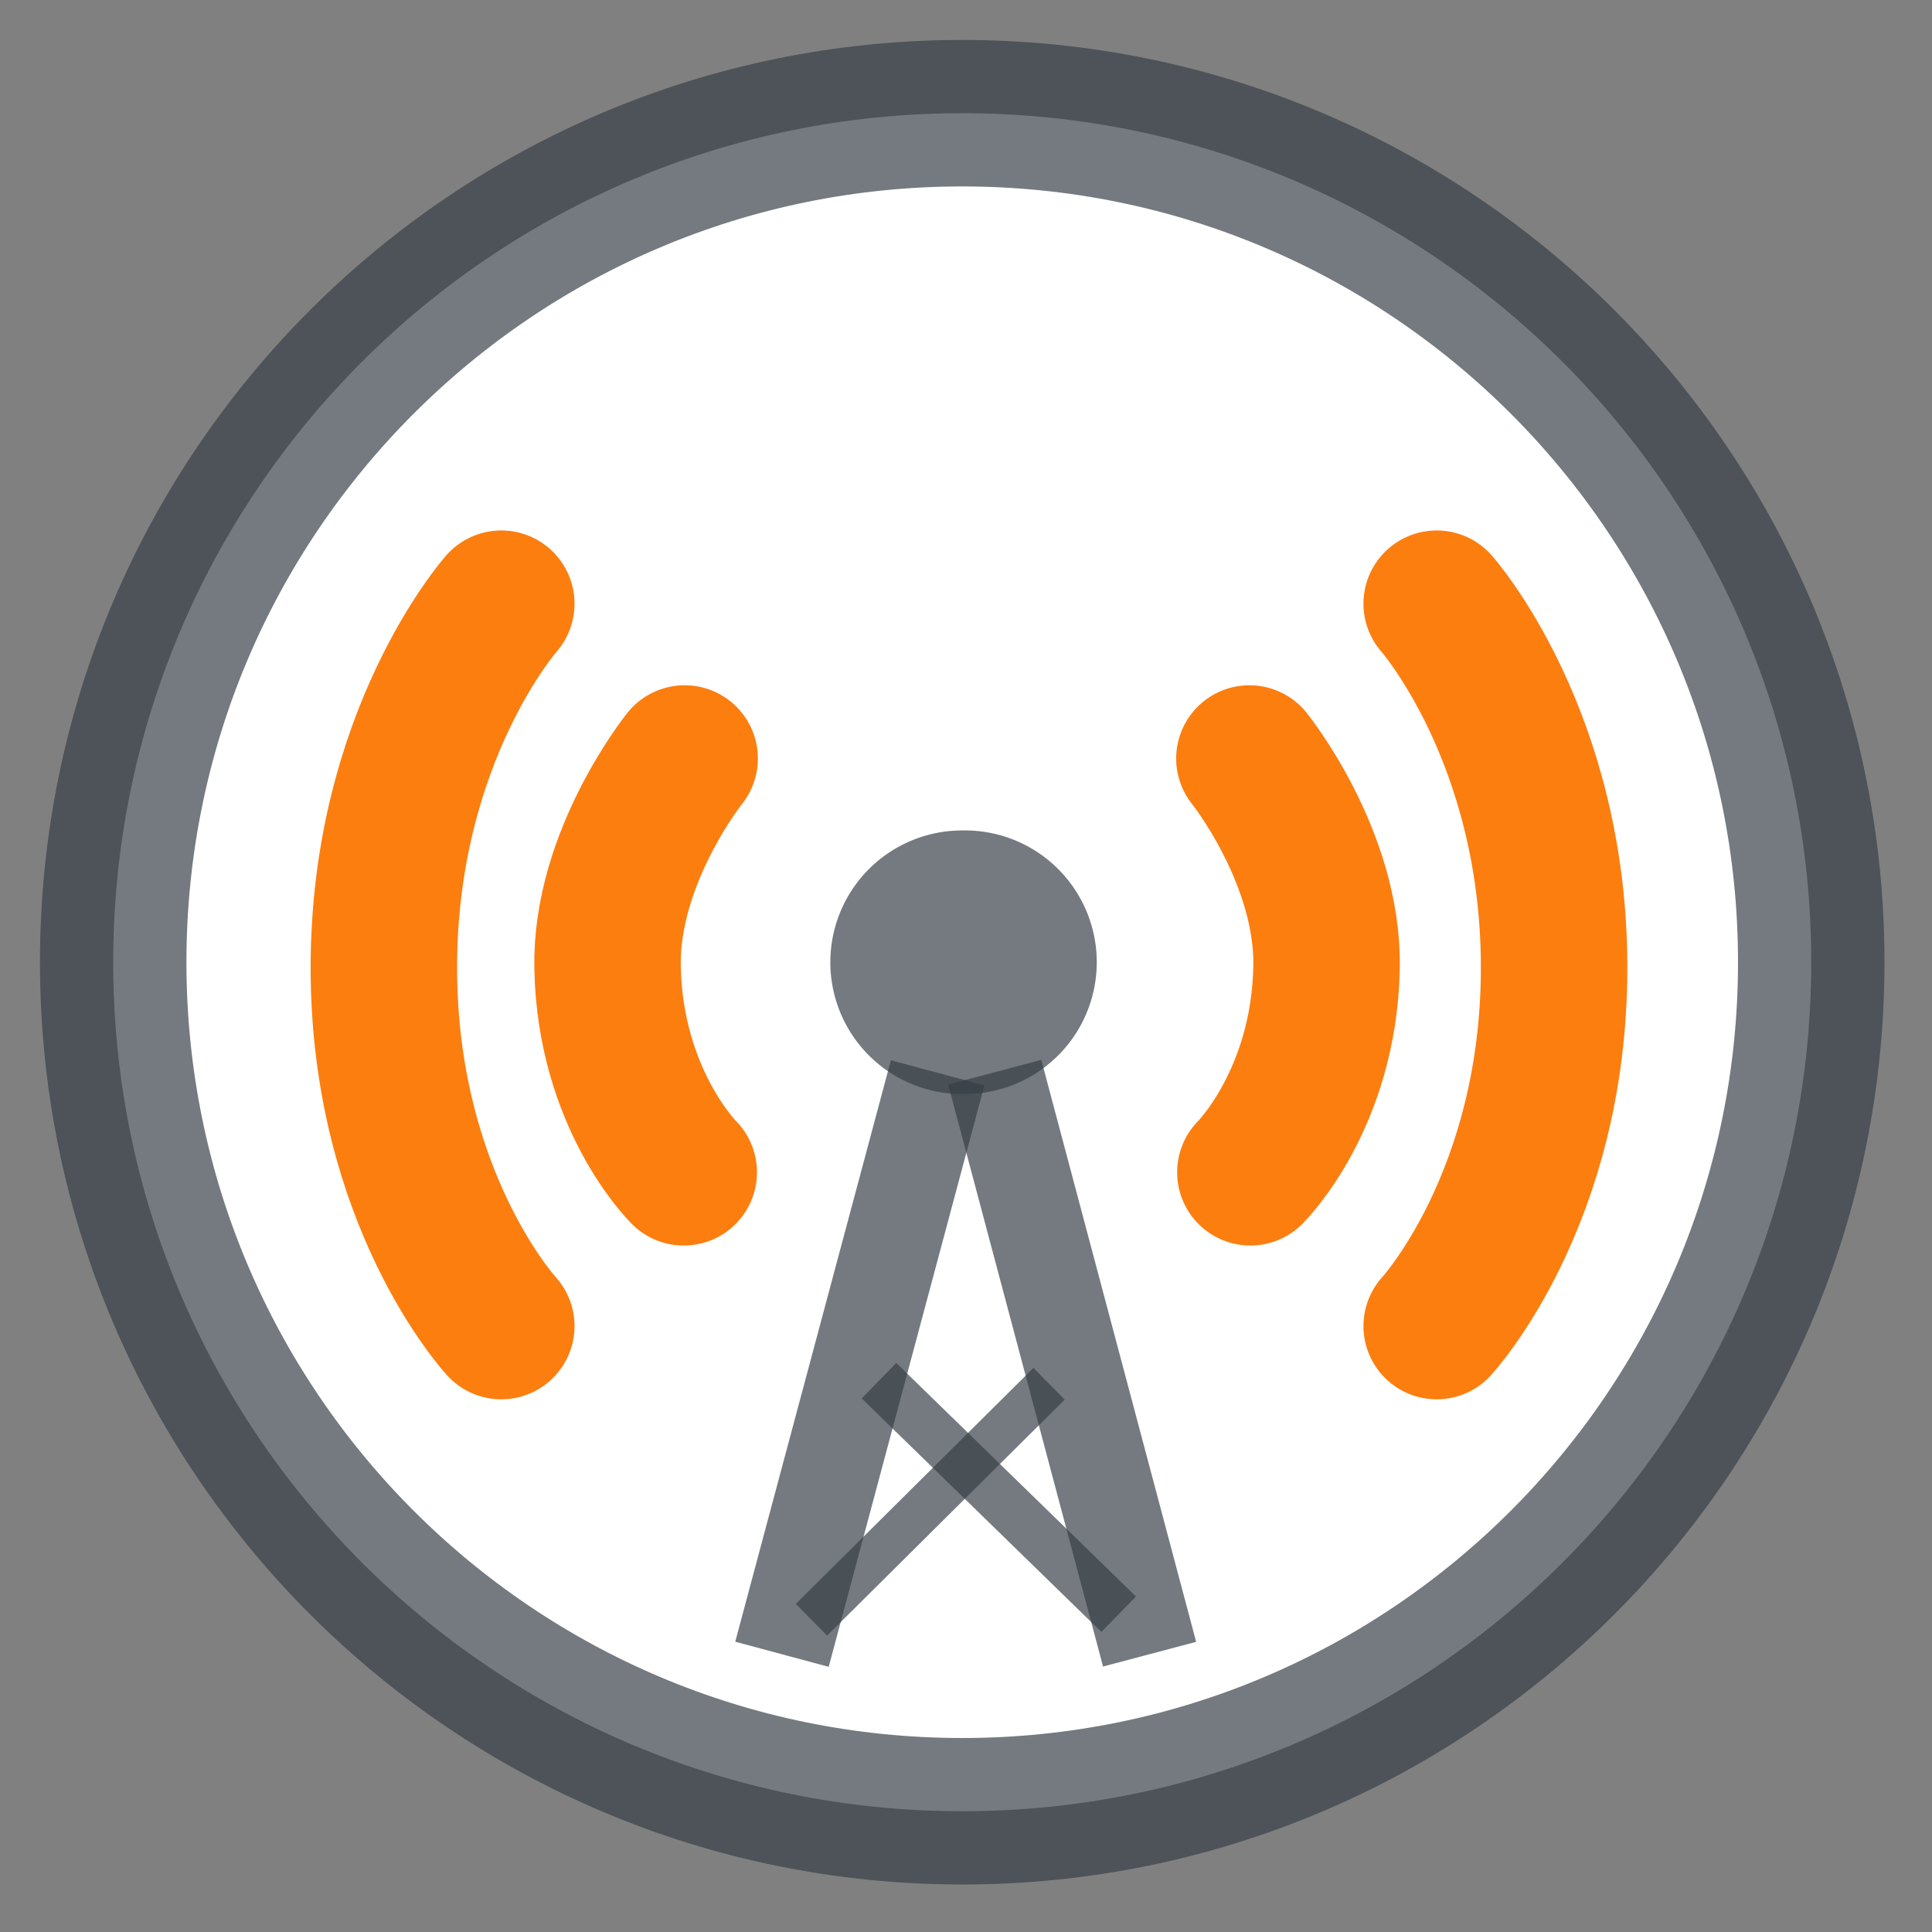 <svg width="32" height="32" fill="none" xmlns="http://www.w3.org/2000/svg"><rect width="100%" height="100%" fill="#808080" stroke="none"/><g clip-path="url(#clip0_2_50)"><path d="M15.938 30C23.703 30 30 23.704 30 15.937c0-7.766-6.296-14.062-14.063-14.062-7.766 0-14.062 6.296-14.062 14.063C1.875 23.703 8.171 30 15.938 30z" fill="#fff" stroke="#363F46" stroke-opacity=".69" stroke-width="2.426" stroke-linecap="round"/><path d="M8.303 9.999s-1.945 2.194-1.945 6.027 1.945 5.938 1.945 5.938" fill="#fff"/><path d="M8.303 9.999s-1.945 2.194-1.945 6.027 1.945 5.938 1.945 5.938" stroke="#FC7E0F" stroke-width="2.426" stroke-linecap="round"/><path d="M23.796 9.999s1.945 2.194 1.945 6.027-1.945 5.938-1.945 5.938" fill="#fff"/><path d="M23.796 9.999s1.945 2.194 1.945 6.027-1.945 5.938-1.945 5.938" stroke="#FC7E0F" stroke-width="2.426" stroke-linecap="round"/><path d="M20.694 12.563s1.31 1.63 1.278 3.455c-.04 2.194-1.262 3.399-1.262 3.399" fill="#fff"/><path d="M20.694 12.563s1.31 1.63 1.278 3.455c-.04 2.194-1.262 3.399-1.262 3.399" stroke="#FC7E0F" stroke-width="2.426" stroke-linecap="round"/><path d="M11.34 12.563s-1.31 1.63-1.277 3.455c.04 2.194 1.262 3.399 1.262 3.399" fill="#fff"/><path d="M11.34 12.563s-1.31 1.63-1.277 3.455c.04 2.194 1.262 3.399 1.262 3.399" stroke="#FC7E0F" stroke-width="2.426" stroke-linecap="round"/><path d="M15.936 18.12a2.183 2.183 0 100-4.365 2.183 2.183 0 000 4.366z" fill="#363F46" fill-opacity=".69"/><path d="M16.305 17.977l-1.549-.416-2.578 9.631 1.548.416 2.579-9.631z" fill="#363F46" fill-opacity=".69"/><path d="M15.705 17.964l1.542-.41 2.565 9.64-1.542.409-2.565-9.639z" fill="#363F46" fill-opacity=".69"/><path d="M14.273 23.162l.572-.587 3.97 3.868-.573.587-3.97-3.868z" fill="#363F46" fill-opacity=".69"/><path d="M17.635 23.183l-.518-.526-3.936 3.909.518.525 3.936-3.909z" fill="#363F46" fill-opacity=".69"/></g><defs><clipPath id="clip0_2_50"><path fill="#fff" d="M0 0h32v32H0z"/></clipPath></defs></svg>